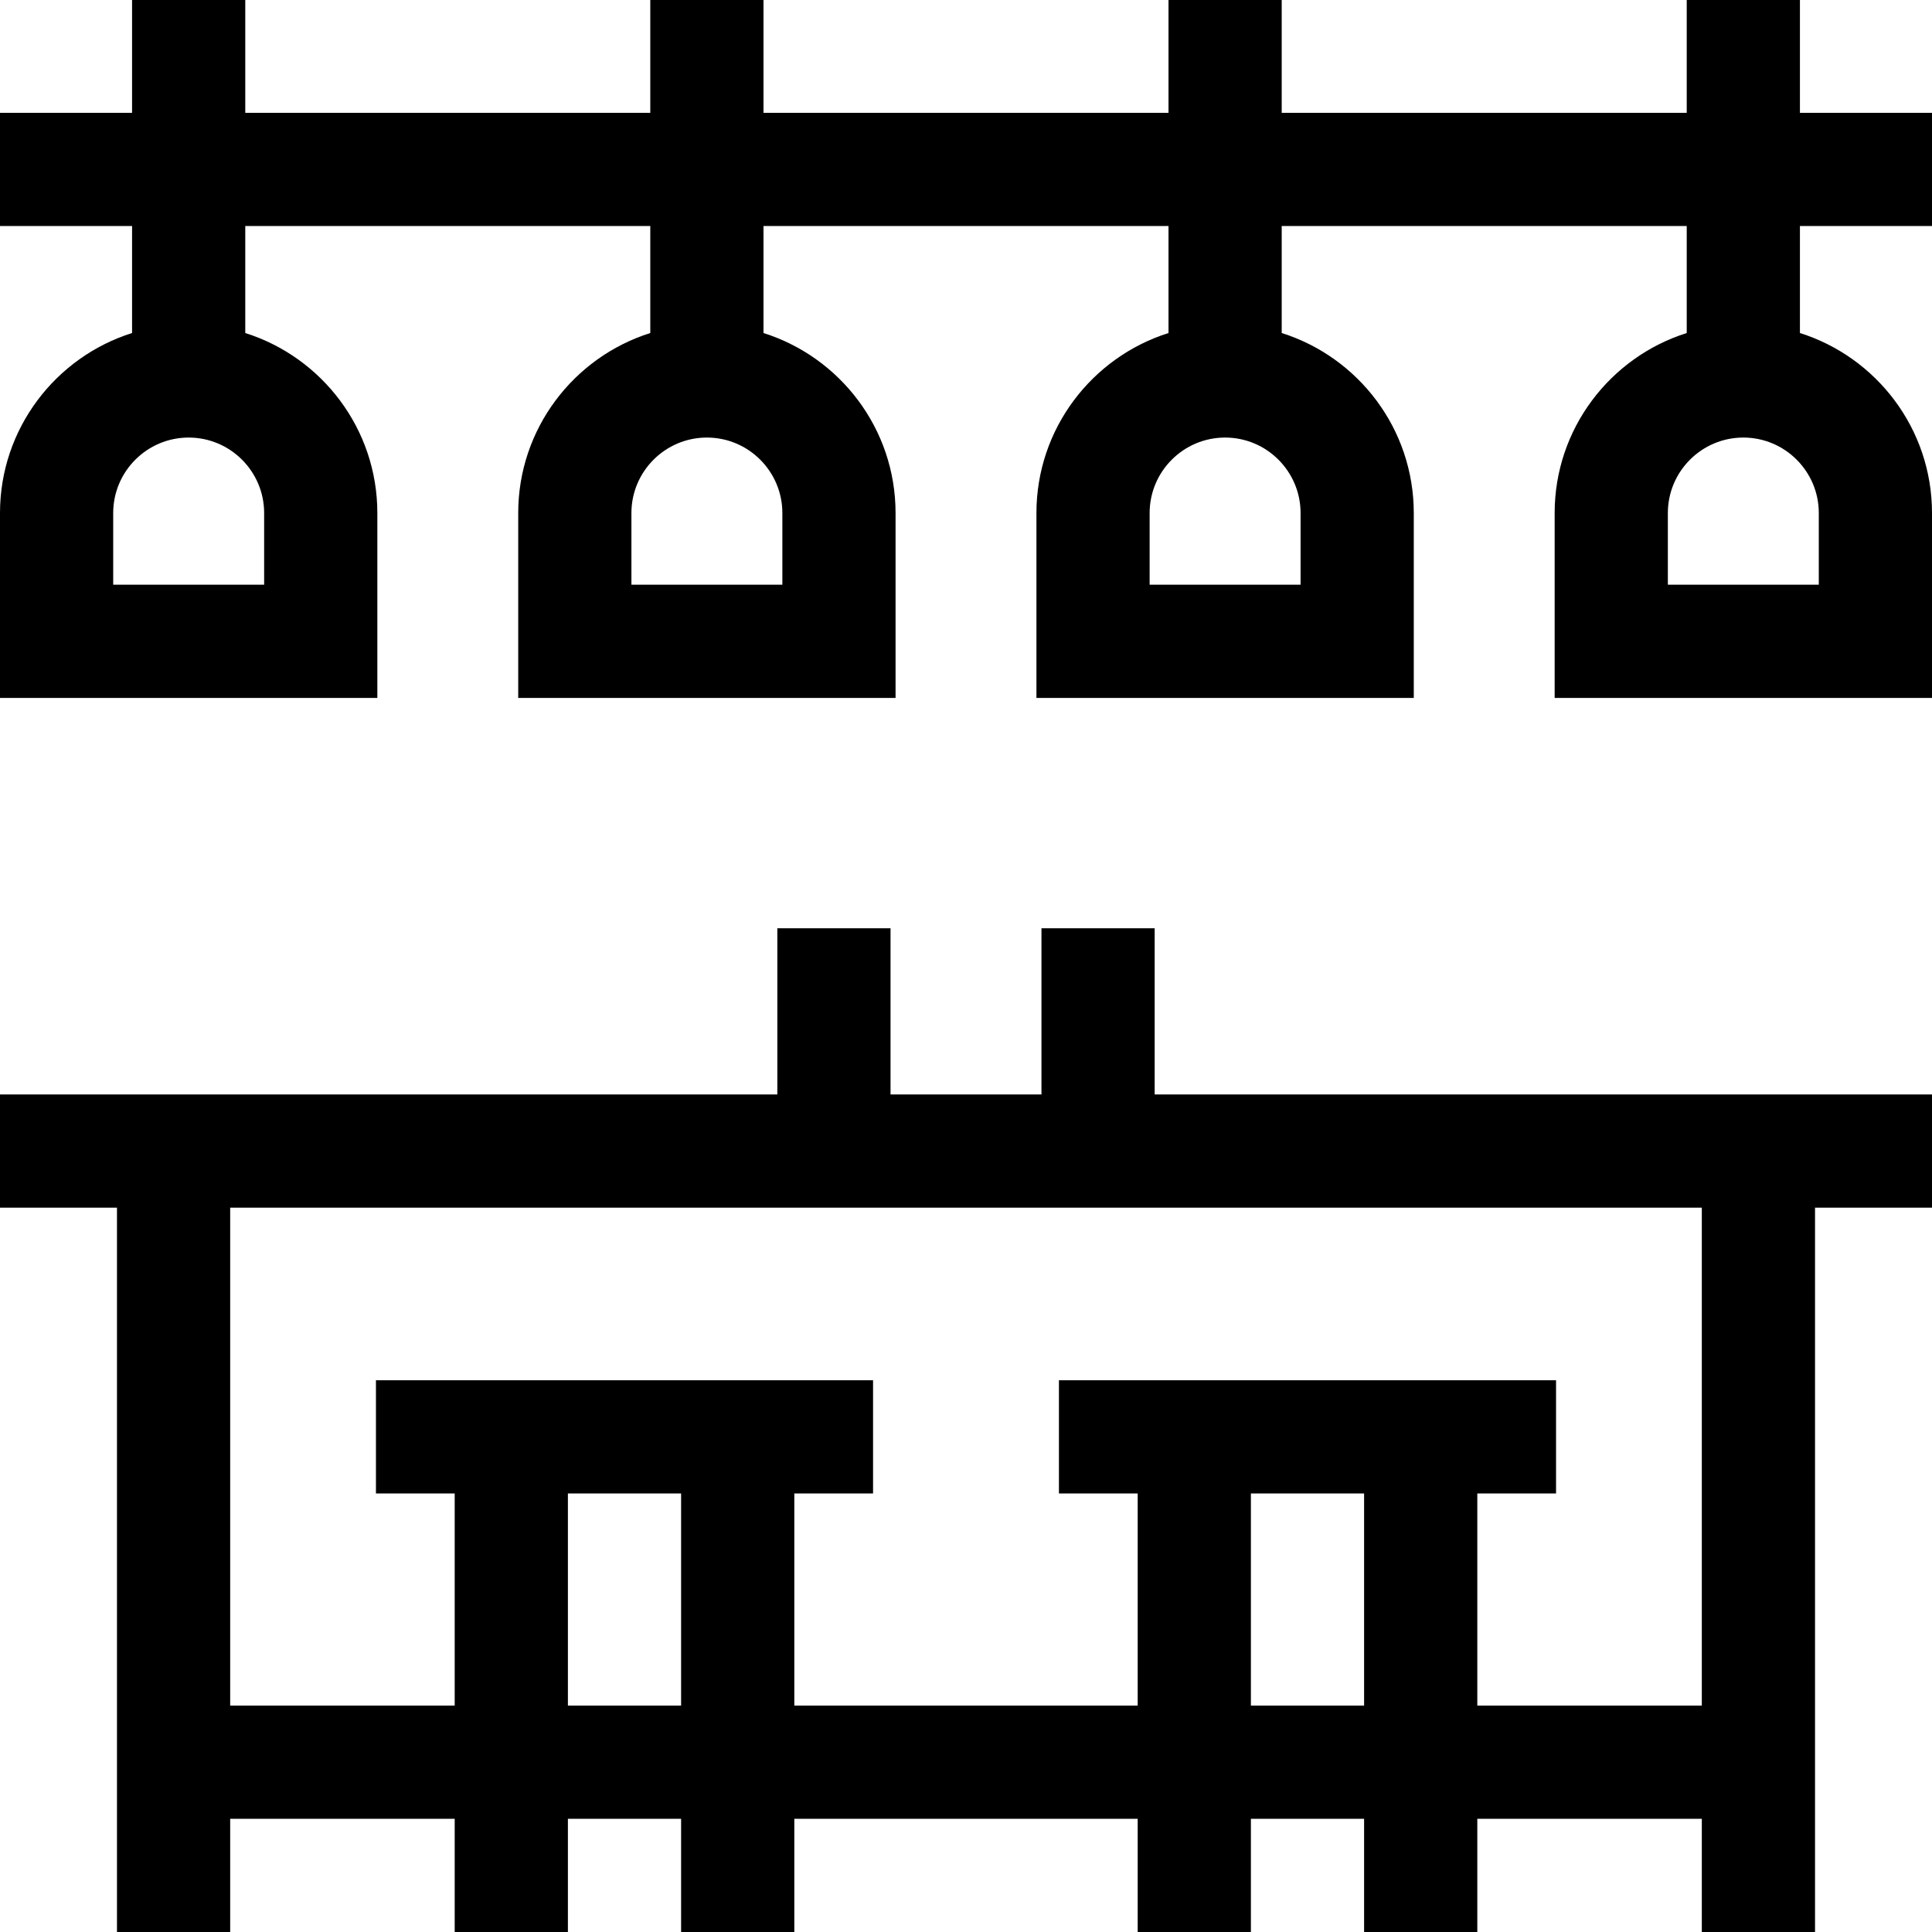 <svg id="Capa_1" enable-background="new 0 0 512 512" height="512" viewBox="0 0 512 512" width="512" xmlns="http://www.w3.org/2000/svg"><g><path d="m512 59.899v-30h-35v-29.899h-30v29.899h-107.334v-29.899h-30v29.899h-107.333v-29.899h-30v29.899h-107.333v-29.899h-30v29.899h-35v30h35v28.356c-20.264 6.386-35 25.355-35 47.702v49h100v-49c0-22.346-14.736-41.315-35-47.701v-28.357h107.333v28.356c-20.264 6.386-35 25.355-35 47.701v49h100v-49c0-22.346-14.736-41.315-35-47.701v-28.356h107.333v28.356c-20.264 6.386-35 25.355-35 47.701v49h100v-49c0-22.346-14.736-41.315-35-47.701v-28.356h107.334v28.356c-20.264 6.386-35 25.355-35 47.701v49h100v-49c0-22.346-14.736-41.315-35-47.701v-28.356zm-442 95.058h-40v-19c0-11.028 8.972-20 20-20s20 8.972 20 20zm137.333 0h-40v-19c0-11.028 8.972-20 20-20s20 8.972 20 20zm137.333 0h-40v-19c0-11.028 8.972-20 20-20s20 8.972 20 20zm137.334 0h-40v-19c0-11.028 8.972-20 20-20s20 8.972 20 20z"/><path d="m306 290.043v-44.043h-30v44.043h-40v-44.043h-30v44.043h-206v30h31v191.957h30v-30h59.5v30h30v-30h30v30h30v-30h91v30h30v-30h30v30h30v-30h59.5v30h30v-191.957h31v-30zm-155.5 161.957v-56.217h30v56.217zm181 0v-56.217h30v56.217zm119.5 0h-59.5v-56.217h20.869v-30h-131.739v30h20.87v56.217h-91v-56.217h20.869v-30h-131.739v30h20.87v56.217h-59.5v-131.957h390z"/></g></svg>